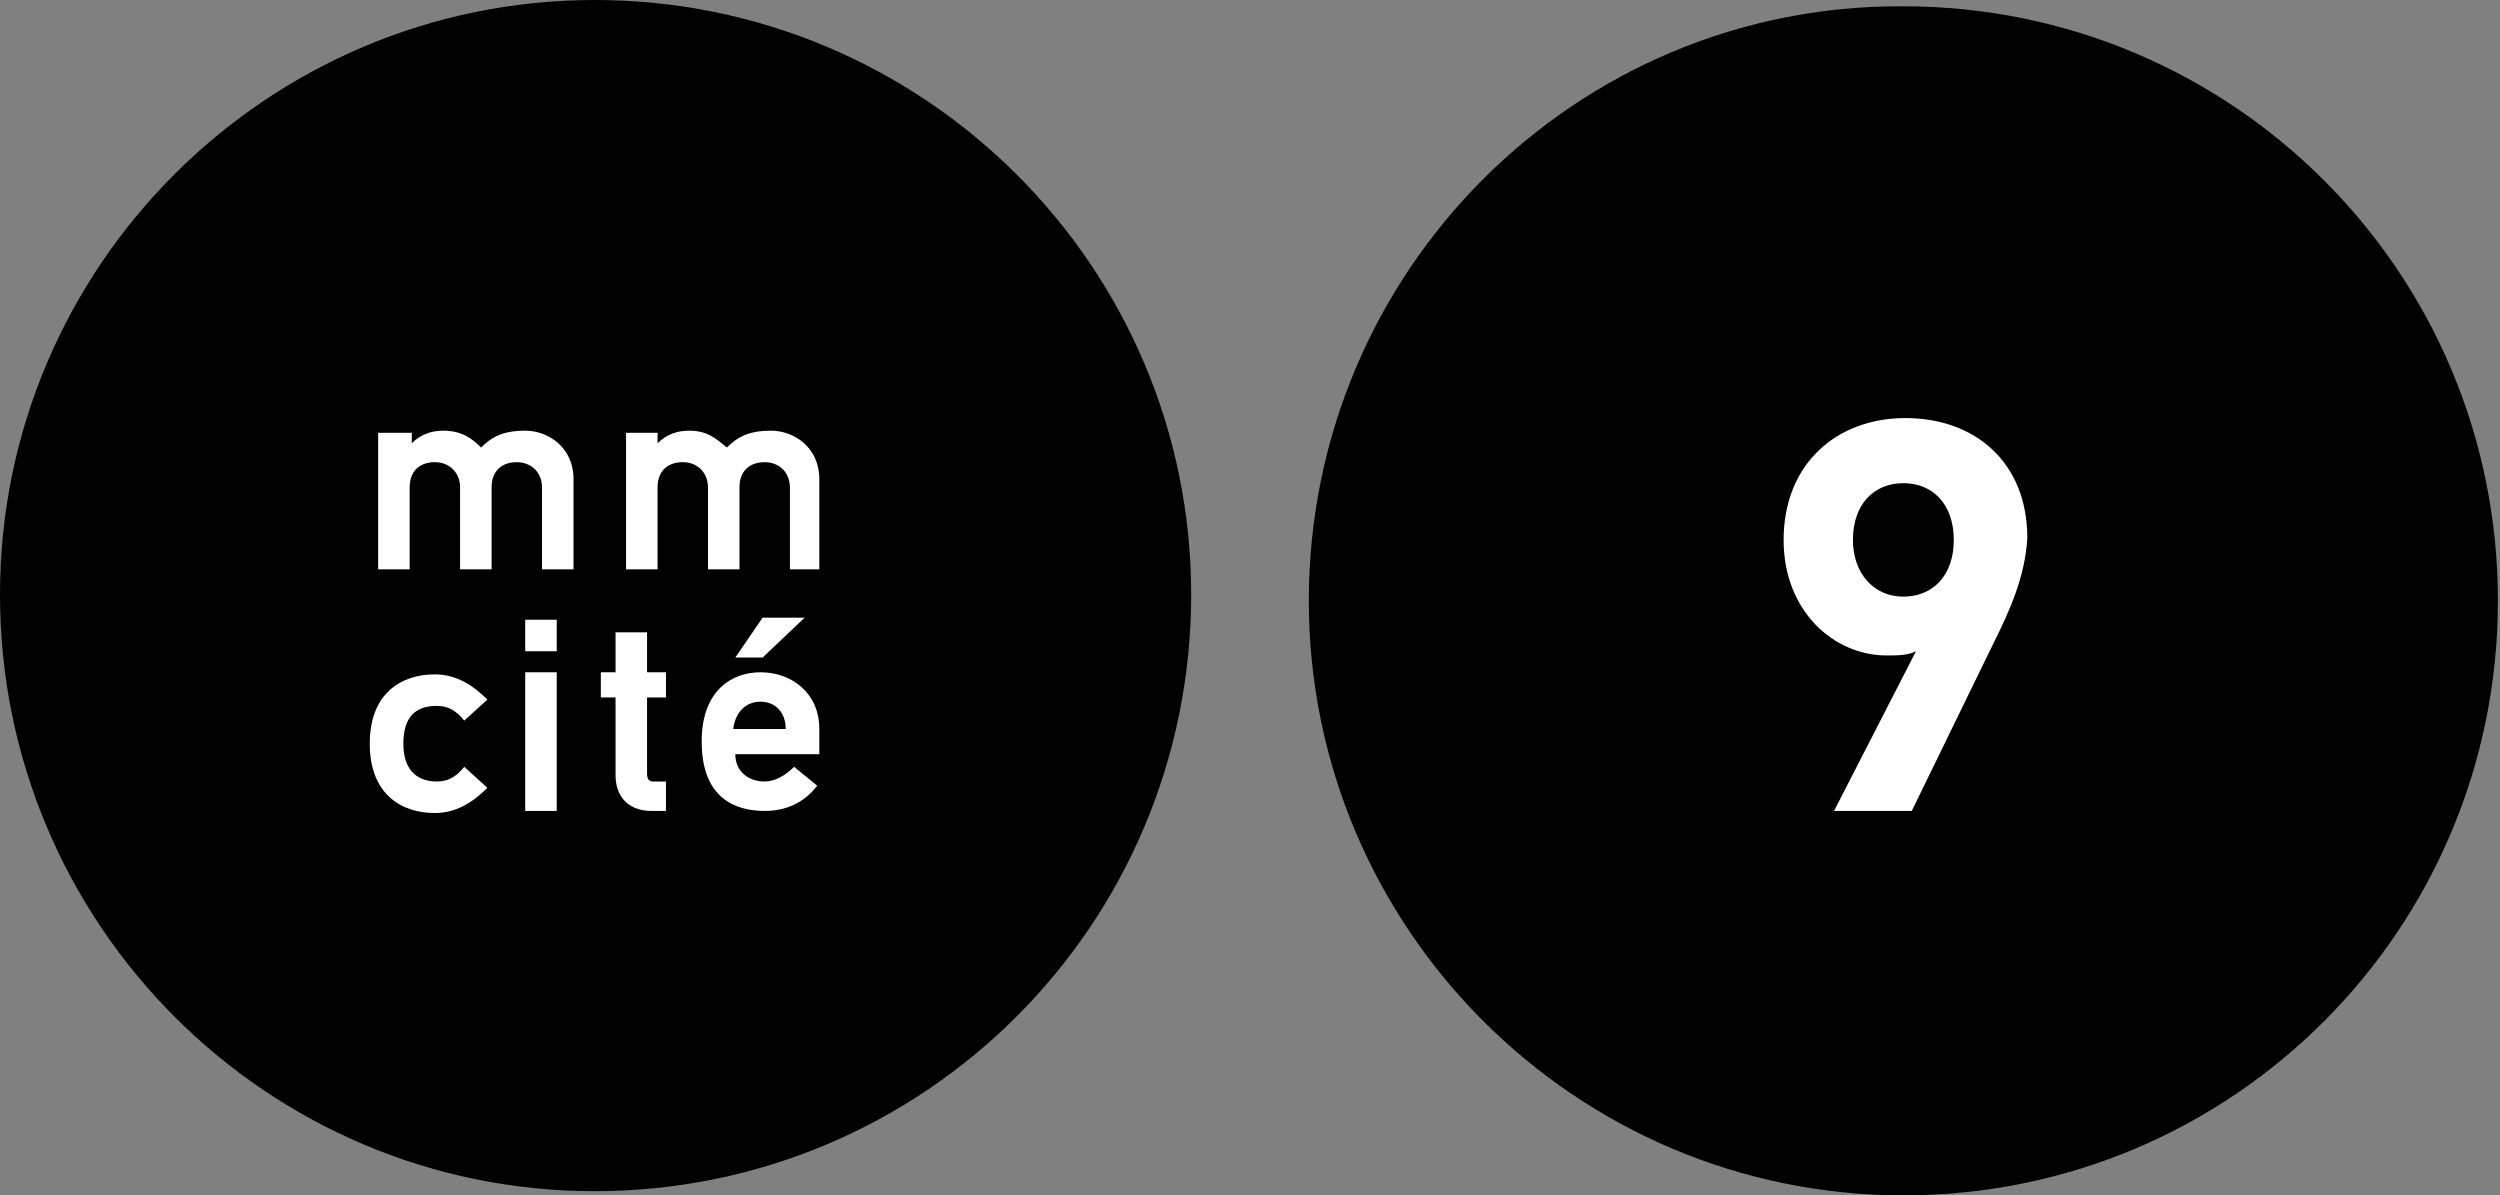 <?xml version="1.0" encoding="utf-8"?>
<!-- Generator: Adobe Illustrator 19.2.0, SVG Export Plug-In . SVG Version: 6.00 Build 0)  -->
<svg version="1.1" id="Capa_1" xmlns="http://www.w3.org/2000/svg" xmlns:xlink="http://www.w3.org/1999/xlink" x="0px" y="0px"
	 viewBox="0 0 119 56.9" style="enable-background:new 0 0 119 56.9;" xml:space="preserve">
<rect x="0" y="0" width="119" height="56.9" fill="#808080" stroke="none"/>
<style type="text/css">
	.st0{fill:#FFFFFF;}
</style>
<g>
	<path d="M28.3,56.7C44,56.7,56.7,44,56.7,28.3C56.7,12.7,44,0,28.3,0C12.7,0,0,12.7,0,28.3C0,44,12.7,56.7,28.3,56.7"/>
	<path d="M90.6,56.9c15.7,0,28.3-12.7,28.3-28.3c0-15.7-12.7-28.3-28.3-28.3C75,0.2,62.3,12.9,62.3,28.6
		C62.3,44.2,75,56.9,90.6,56.9"/>
	<path class="st0" d="M38.3,29.4h-2L35,31.3h1.3L38.3,29.4z M37.4,34.7h-2.5c0.1-0.8,0.6-1.3,1.3-1.3S37.4,33.9,37.4,34.7 M39,35.9
		v-1.2c0-1.7-1.3-2.7-2.8-2.7c-1.3,0-2.8,0.8-2.8,3.3c0,2.7,1.6,3.3,3,3.3c0.9,0,1.8-0.3,2.5-1.2l-1.1-0.9c-0.4,0.4-0.9,0.7-1.4,0.7
		c-0.8,0-1.4-0.5-1.4-1.3H39z M31.7,38.6v-1.4h-0.6c-0.2,0-0.3-0.1-0.3-0.4v-3.6h0.9V32h-0.9v-1.9h-1.5V32h-0.7v1.2h0.7v3.7
		c0,1.1,0.7,1.7,1.7,1.7H31.7z M26.6,32H25v6.6h1.5V32z M26.6,29.5H25v1.5h1.5V29.5z M23.2,37.5l-1.1-1c-0.4,0.5-0.8,0.7-1.3,0.7
		c-1,0-1.6-0.6-1.6-1.8c0-1.3,0.6-1.8,1.6-1.8c0.5,0,0.9,0.2,1.3,0.7l1.1-1c-0.7-0.7-1.5-1.2-2.5-1.2c-1.6,0-3.1,0.9-3.1,3.3
		c0,2.4,1.5,3.3,3.1,3.3C21.7,38.7,22.5,38.2,23.2,37.5"/>
	<path class="st0" d="M31.3,21.1v-0.5h-1.5v6.5h1.5v-3.9c0-0.8,0.5-1.2,1.2-1.2c0.7,0,1.2,0.5,1.2,1.2v3.9h1.5v-3.9
		c0-0.8,0.5-1.2,1.2-1.2c0.7,0,1.2,0.5,1.2,1.2v3.9H39v-4.3c0-1.5-1.2-2.3-2.3-2.3c-0.9,0-1.5,0.2-2.1,0.8c-0.5-0.4-0.9-0.8-1.8-0.8
		C32.2,20.5,31.7,20.7,31.3,21.1 M19.6,21.1v-0.5H18v6.5h1.5v-3.9c0-0.8,0.5-1.2,1.2-1.2c0.7,0,1.2,0.5,1.2,1.2v3.9h1.5v-3.9
		c0-0.8,0.5-1.2,1.2-1.2c0.7,0,1.2,0.5,1.2,1.2v3.9h1.5v-4.3c0-1.5-1.2-2.3-2.3-2.3c-0.9,0-1.5,0.2-2.1,0.8
		c-0.4-0.4-0.9-0.8-1.8-0.8C20.5,20.5,20,20.7,19.6,21.1"/>
	<path class="st0" d="M94.9,30.6l-3.9,8h-3.7l3.9-7.6c-0.4,0.2-0.9,0.2-1.4,0.2c-2.5,0-4.9-2.1-4.9-5.5c0-3.6,2.5-5.8,5.8-5.8
		c3.3,0,5.8,2.1,5.8,5.7C96.4,27.4,95.7,29,94.9,30.6 M90.6,23c-1.4,0-2.4,1-2.4,2.7c0,1.6,1,2.7,2.4,2.7c1.4,0,2.4-1,2.4-2.7
		C93,24,92,23,90.6,23"/>
</g>
</svg>
